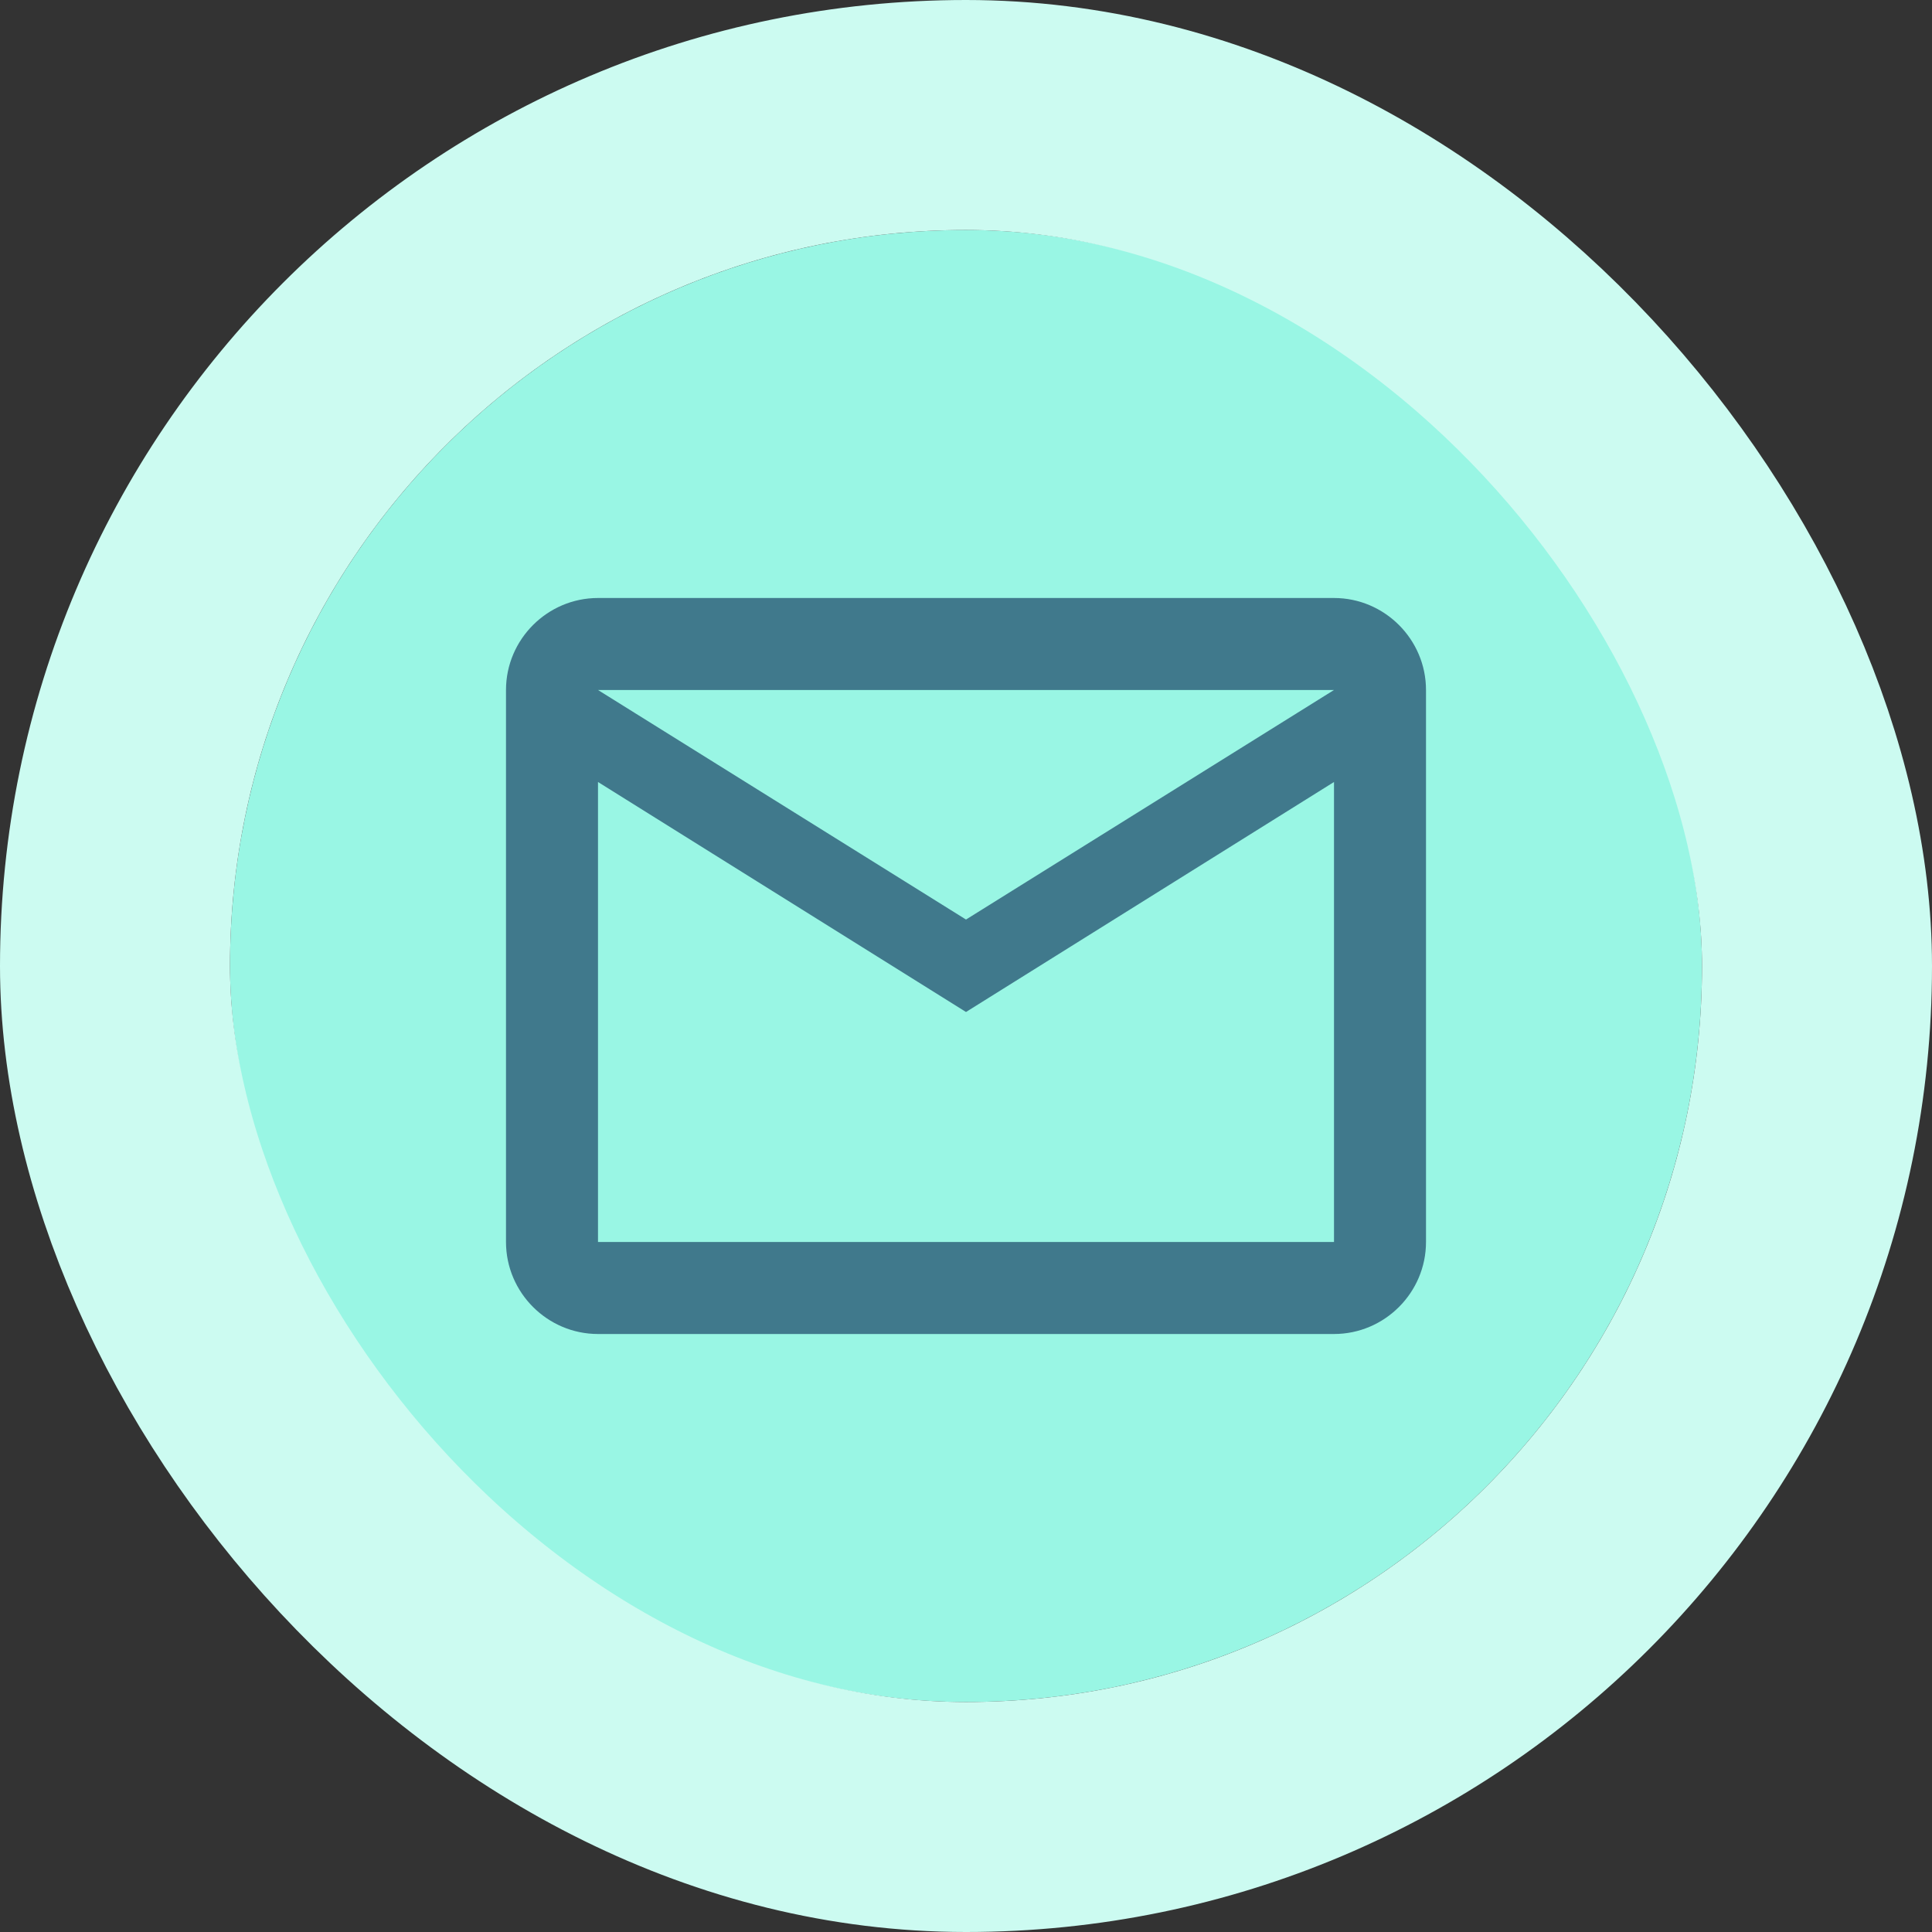 <svg width="42" height="42" viewBox="0 0 42 42" fill="none" xmlns="http://www.w3.org/2000/svg">
<rect x="0" y="0" width="42" height="42" fill="#333333" stroke="none"/>
<g clip-path="url(#clip0_269_2260)">
<rect x="5" y="5" width="32" height="32" rx="16" fill="#99F6E4"/>
<path d="M31 15C31 13.9 30.1 13 29 13H13C11.9 13 11 13.9 11 15V27C11 28.1 11.9 29 13 29H29C30.1 29 31 28.1 31 27V15ZM29 15L21 19.99L13 15H29ZM29 27H13V17L21 22L29 17V27Z" fill="#40798C"/>
</g>
<rect x="2.5" y="2.5" width="37" height="37" rx="18.5" stroke="#CCFBF1" stroke-width="5"/>
<defs>
<clipPath id="clip0_269_2260">
<rect x="5" y="5" width="32" height="32" rx="16" fill="white"/>
</clipPath>
</defs>
</svg>

